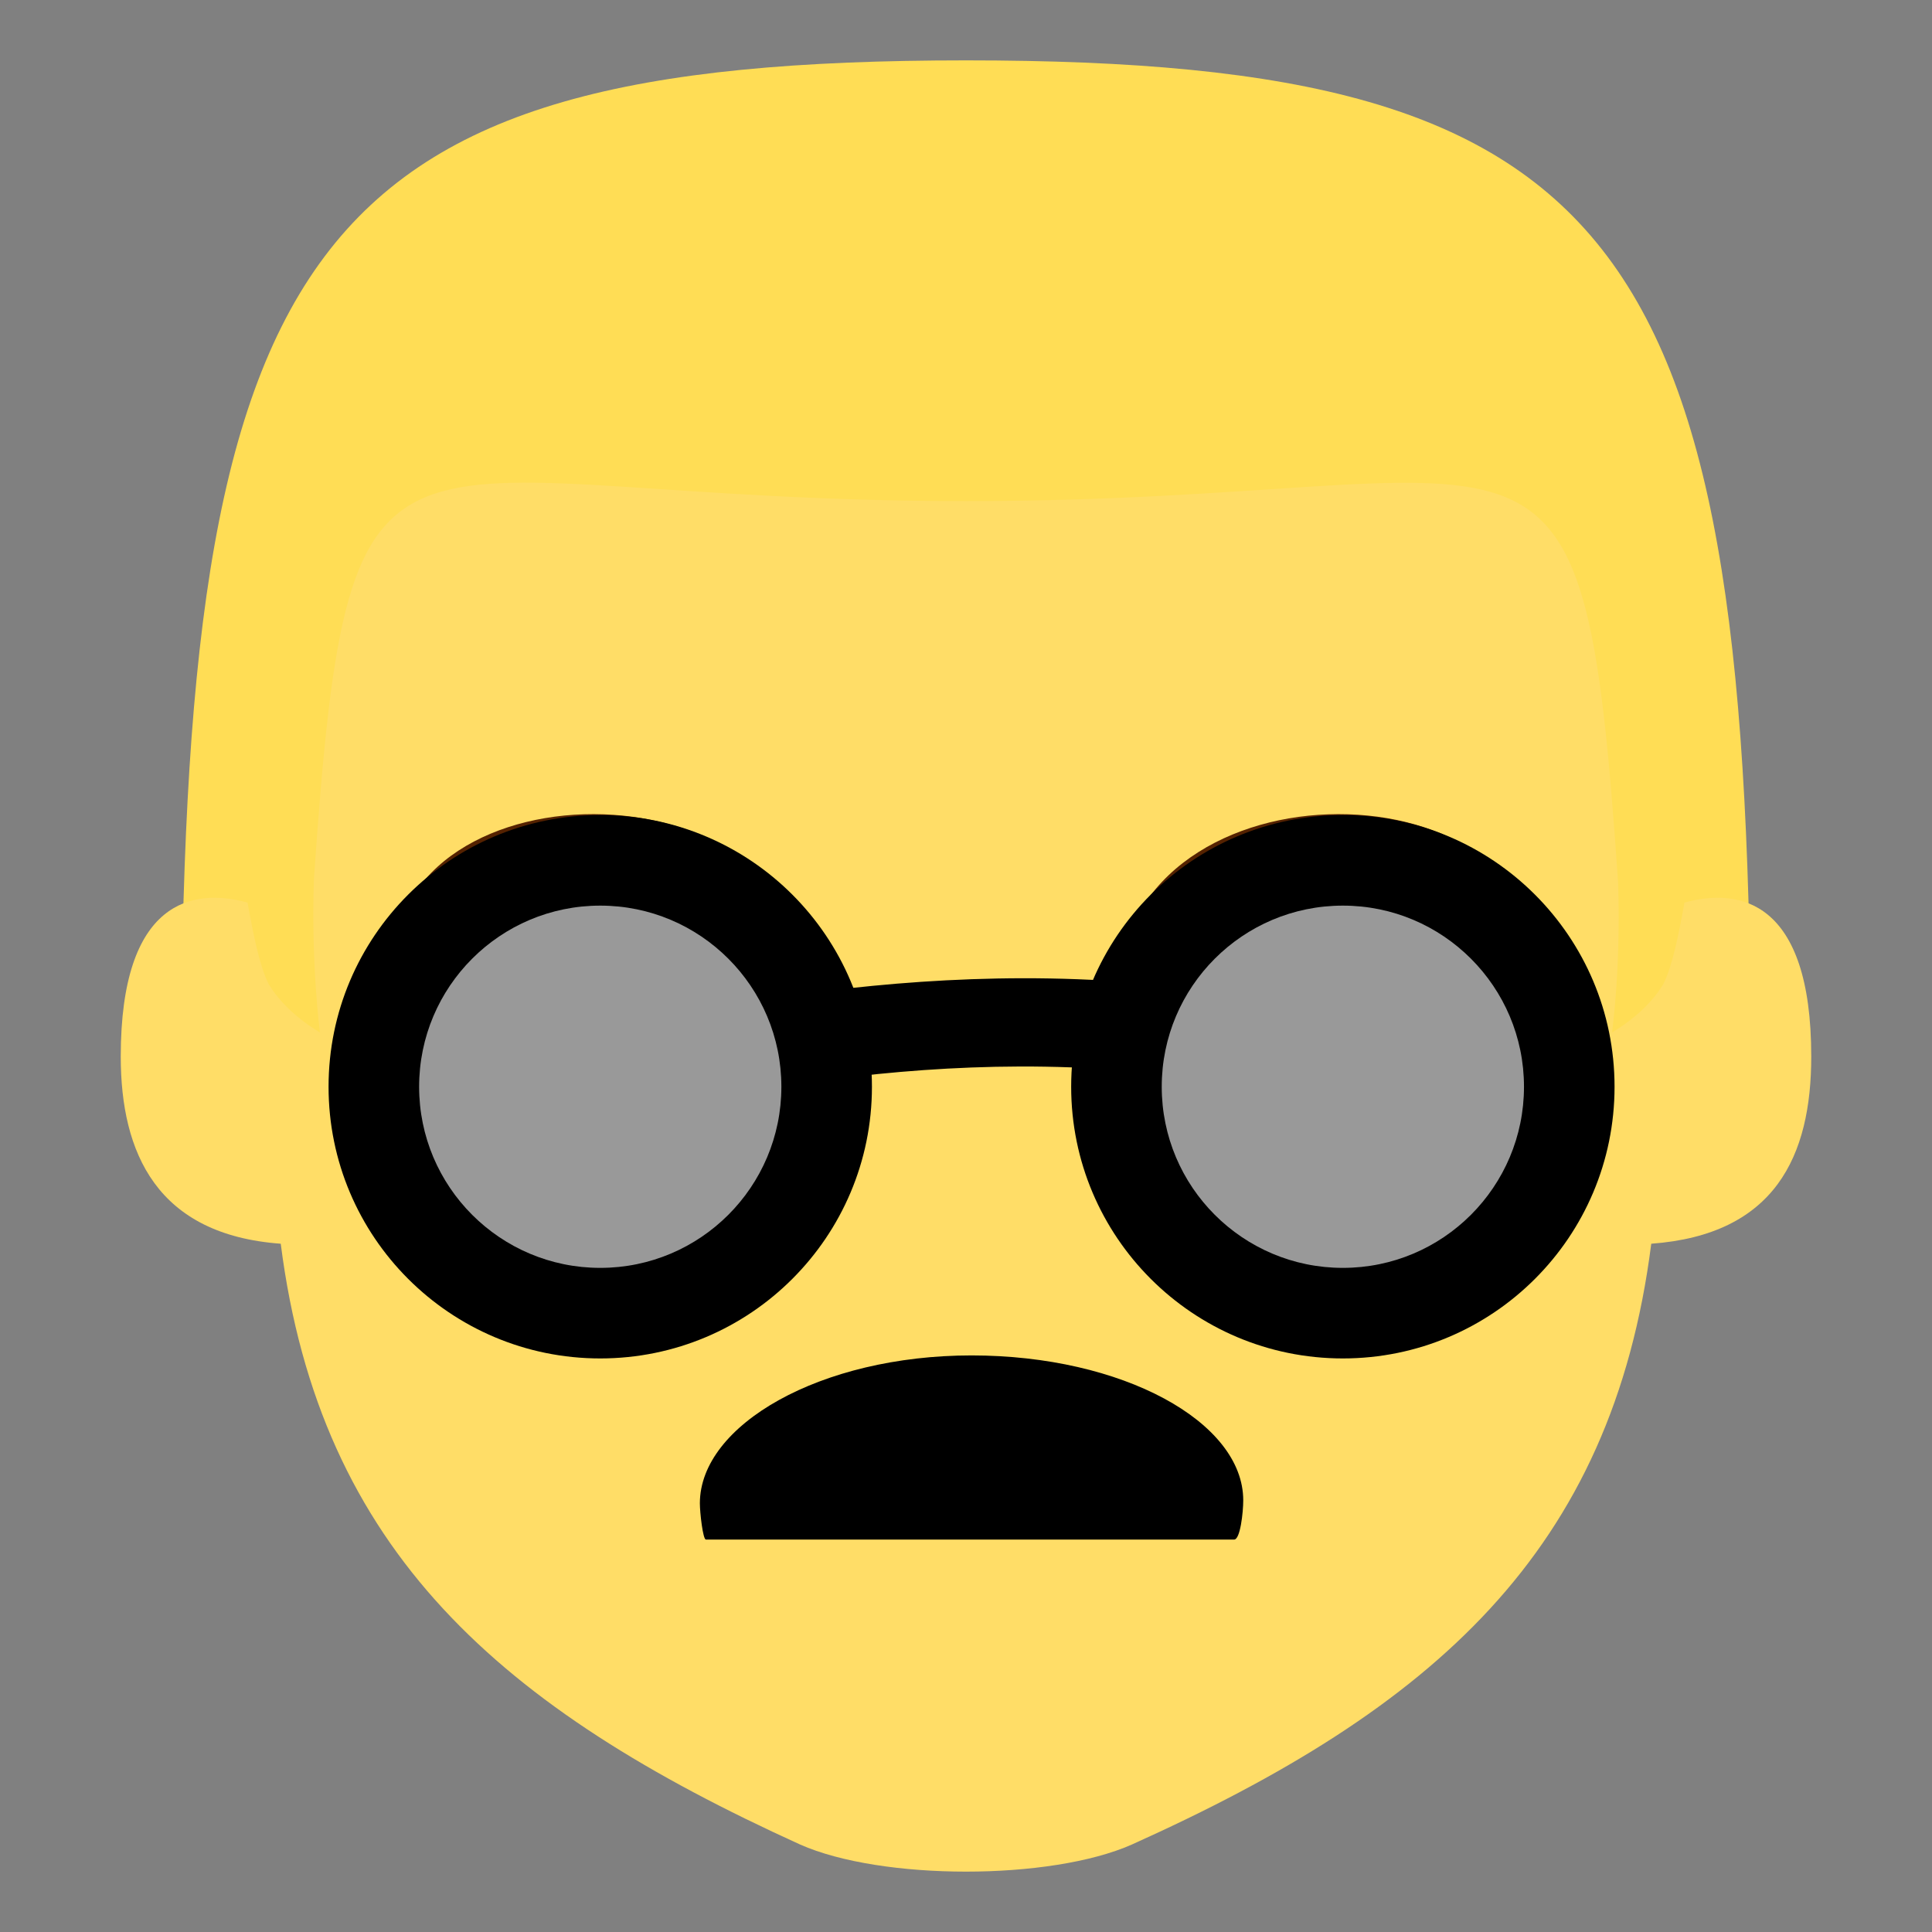 <?xml version="1.0" encoding="UTF-8" standalone="no"?>
<svg
   xmlns:dc="http://purl.org/dc/elements/1.1/"
   xmlns:cc="http://creativecommons.org/ns#"
   xmlns:rdf="http://www.w3.org/1999/02/22-rdf-syntax-ns#"
   xmlns:svg="http://www.w3.org/2000/svg"
   xmlns="http://www.w3.org/2000/svg"
   xmlns:sodipodi="http://sodipodi.sourceforge.net/DTD/sodipodi-0.dtd"
   xmlns:inkscape="http://www.inkscape.org/namespaces/inkscape"
   viewBox="0 0 64 64"
   enable-background="new 0 0 64 64"
   version="1.1"
   id="svg34"
   sodipodi:docname="Male older blad.svg"
   inkscape:version="0.92.0 r15299">
  <rect x="0" y="0" width="64" height="64" fill="#808080" stroke="none"/>
  <defs
     id="defs38" />
  <sodipodi:namedview
     pagecolor="#ffffff"
     bordercolor="#666666"
     borderopacity="1"
     objecttolerance="10"
     gridtolerance="10"
     guidetolerance="10"
     inkscape:pageopacity="0"
     inkscape:pageshadow="2"
     inkscape:window-width="1366"
     inkscape:window-height="705"
     id="namedview36"
     showgrid="false"
     inkscape:zoom="8.15625"
     inkscape:cx="32"
     inkscape:cy="32"
     inkscape:window-x="-8"
     inkscape:window-y="-8"
     inkscape:window-maximized="1"
     inkscape:current-layer="svg34" />
  <path
     d="M6,36h52C58,8,54,2,32,2S6,8,6,36z"
     fill="#ffb300"
     id="path10"
     style="fill:#ffdd55" />
  <path
     d="m55.8 29.9c-.2 1.1-.4 2.1-.7 2.7-.6 1-1.7 1.6-1.7 1.6s.3-2.1.2-5c-1.2-17.4-2.2-12.6-21.6-12.6-19.4 0-20.4-4.8-21.6 12.5-.1 2.9.2 5.1.2 5.1s-1.1-.6-1.7-1.6c-.3-.6-.5-1.6-.7-2.7-1.8-.5-4.2-.1-4.2 5.1 0 3.2 1.2 5.9 5.3 6.2 1.3 10.2 7.3 15.4 17.2 19.9 2.7 1.2 8.3 1.2 11 0 10-4.5 15.9-9.7 17.2-19.9 4.1-.3 5.3-2.9 5.3-6.2 0-5.2-2.4-5.6-4.2-5.1"
     fill="#ffdd67"
     id="path12" />
  <path
     d="m20 28.6c-5 0-7 1.8-7 3.6 0 1.8 0 4.4 6.6 4.4 6.4 0 7.4-.8 7.4-3.5 0-1.8-2-4.5-7-4.5"
     fill="#f5f5f5"
     id="path16" />
  <circle
     cx="20.5"
     cy="31.6"
     r="4.5"
     fill="#664e27"
     id="circle18" />
  <path
     d="m22 31.6c0 .8-.7 1.5-1.5 1.5-.8 0-1.5-.7-1.5-1.5 0-.8.7-1.5 1.5-1.5.8 0 1.5.7 1.5 1.5"
     fill="#231f20"
     id="path20"
     style="fill:#000000" />
  <path
     d="m13 32.1c0-7 14-7 14 1-2-6-12-6-14-1"
     fill="#664e27"
     id="path22"
     style="fill:#552200" />
  <path
     d="m44 28.6c5 0 7 1.8 7 3.6 0 1.8 0 4.4-6.6 4.4-6.4 0-7.4-.8-7.4-3.5 0-1.8 2-4.5 7-4.5"
     fill="#f5f5f5"
     id="path24" />
  <circle
     cx="43.5"
     cy="31.6"
     r="4.5"
     fill="#664e27"
     id="circle26" />
  <path
     d="m42 31.6c0 .8.7 1.5 1.5 1.5.8 0 1.5-.7 1.5-1.5 0-.8-.7-1.5-1.5-1.5-.8 0-1.5.7-1.5 1.5"
     fill="#231f20"
     id="path28"
     style="fill:#000000" />
  <path
     d="m51 32.1c0-7-14-7-14 1 2-6 12-6 14-1"
     fill="#664e27"
     id="path30"
     style="fill:#552200" />
  <g
     transform="translate(0.184,-1.9)"
     id="g52"
     style="fill:#000000">
    <path
       d="m 40.7,52.9 c 0.2,0 0.3,-0.9 0.3,-1.3 0,-2.6 -4,-4.8 -9,-4.8 -5,0 -9,2.3 -9,4.9 0,0.3 0.1,1.2 0.2,1.2 0,0 17.5,0 17.5,0"
       id="path46"
       style="fill:#000000"
       inkscape:connector-curvature="0" />
  </g>
  <g
     transform="translate(0.184,-1.9)"
     id="g58"
     style="fill:#000000">
    <path
       d="m 17.8,39.3 -0.3,-3 c 0.8,-0.1 1.9,-0.3 3.1,-0.5 5.9,-1.1 15.7,-3 26.4,0.6 l -1,2.8 C 36.1,35.8 26.8,37.6 21.2,38.7 19.8,39 18.6,39.2 17.8,39.3"
       id="path54"
       style="fill:#000000"
       inkscape:connector-curvature="0" />
    <circle
       cx="19.7"
       cy="37.9"
       id="ellipse56"
       style="fill:#000000"
       r="9" />
  </g>
  <circle
     cx="19.884"
     cy="36"
     id="ellipse60"
     r="6"
     style="fill:#999999" />
  <circle
     cx="44.484"
     cy="36"
     id="ellipse62"
     style="fill:#000000"
     r="9" />
  <circle
     cx="44.484"
     cy="36"
     id="ellipse64"
     r="6"
     style="fill:#999999" />
</svg>
